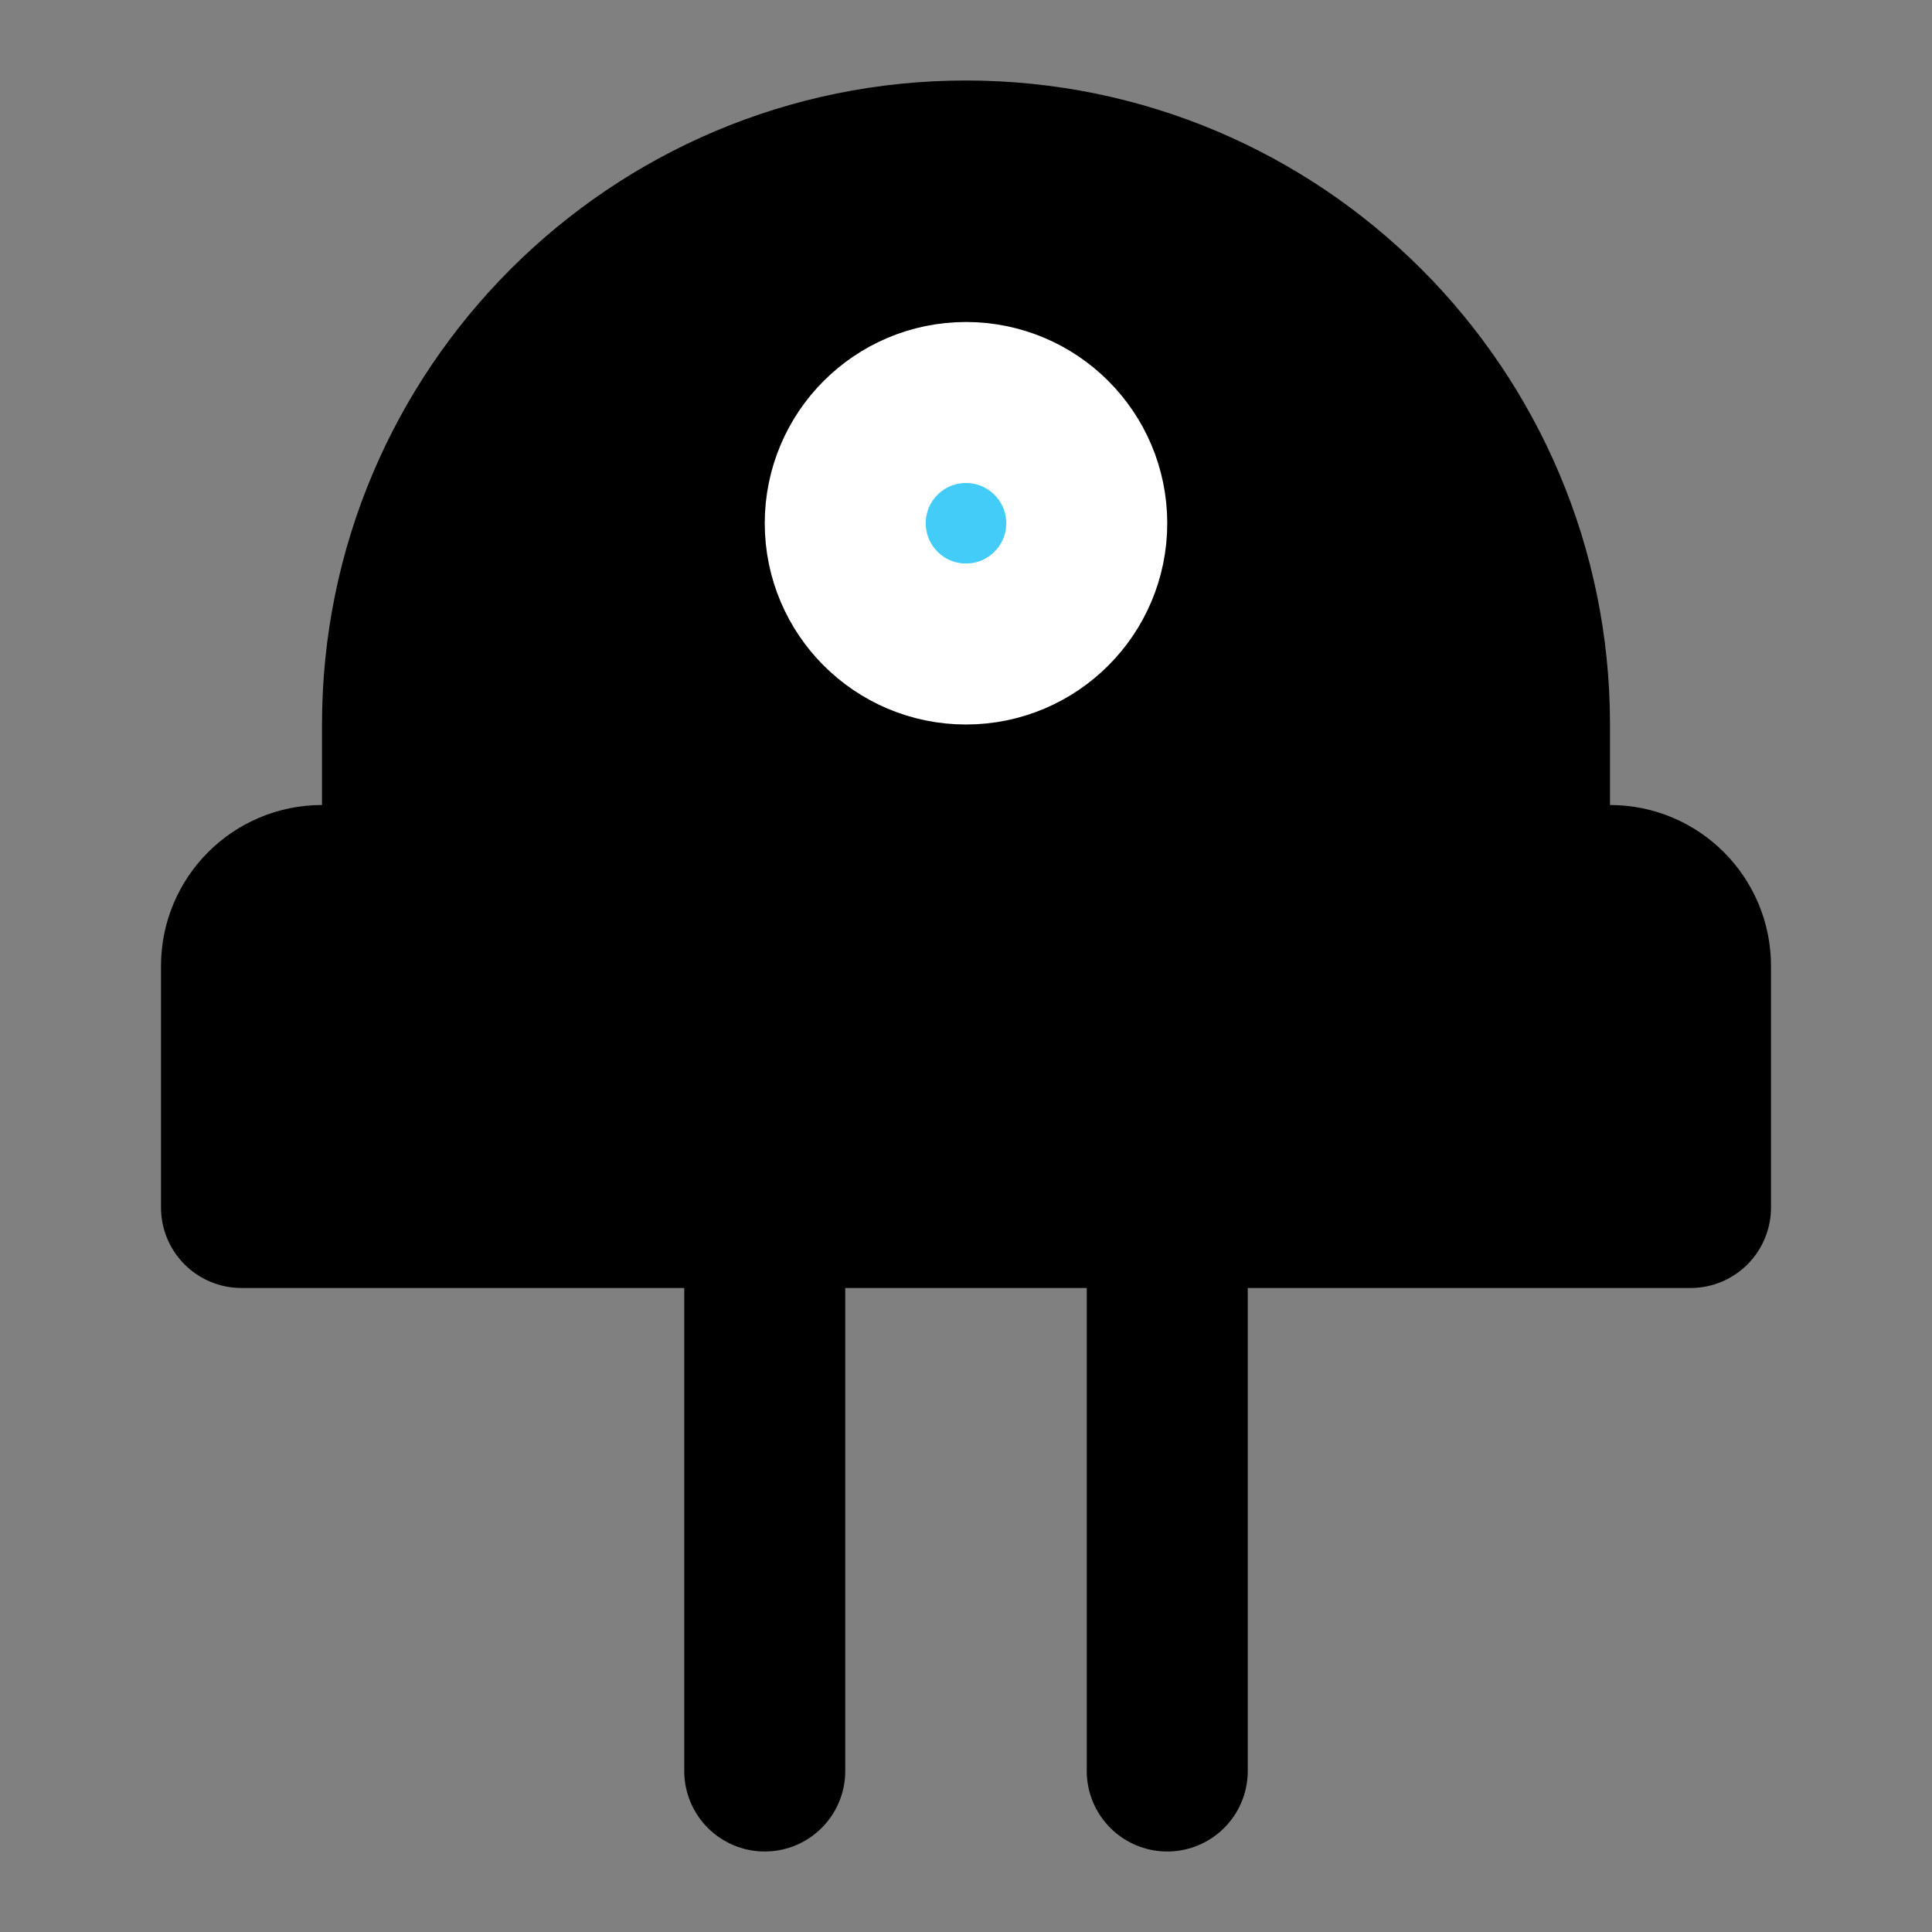 <svg viewBox="0 0 48 48" fill="none" xmlns="http://www.w3.org/2000/svg"><rect x="0" y="0" width="48" height="48" fill="#808080" stroke="none"/><path d="M6 24C6 22.895 6.895 22 8 22H40C41.105 22 42 22.895 42 24V30H6V24Z" fill="currentColor" stroke="currentColor" stroke-width="4" stroke-linecap="round" stroke-linejoin="round"/><path d="M19 30V44" stroke="black" stroke-width="4" stroke-linecap="round" stroke-linejoin="round"/><path d="M29 30V44" stroke="black" stroke-width="4" stroke-linecap="round" stroke-linejoin="round"/><path d="M24 4C16.268 4 10 10.268 10 18V22H38V18C38 10.268 31.732 4 24 4Z" fill="currentColor" stroke="currentColor" stroke-width="4" stroke-linecap="round" stroke-linejoin="round"/><circle cx="24" cy="13" r="3" fill="#43CCF8" stroke="white" stroke-width="4" stroke-linecap="round" stroke-linejoin="round"/></svg>